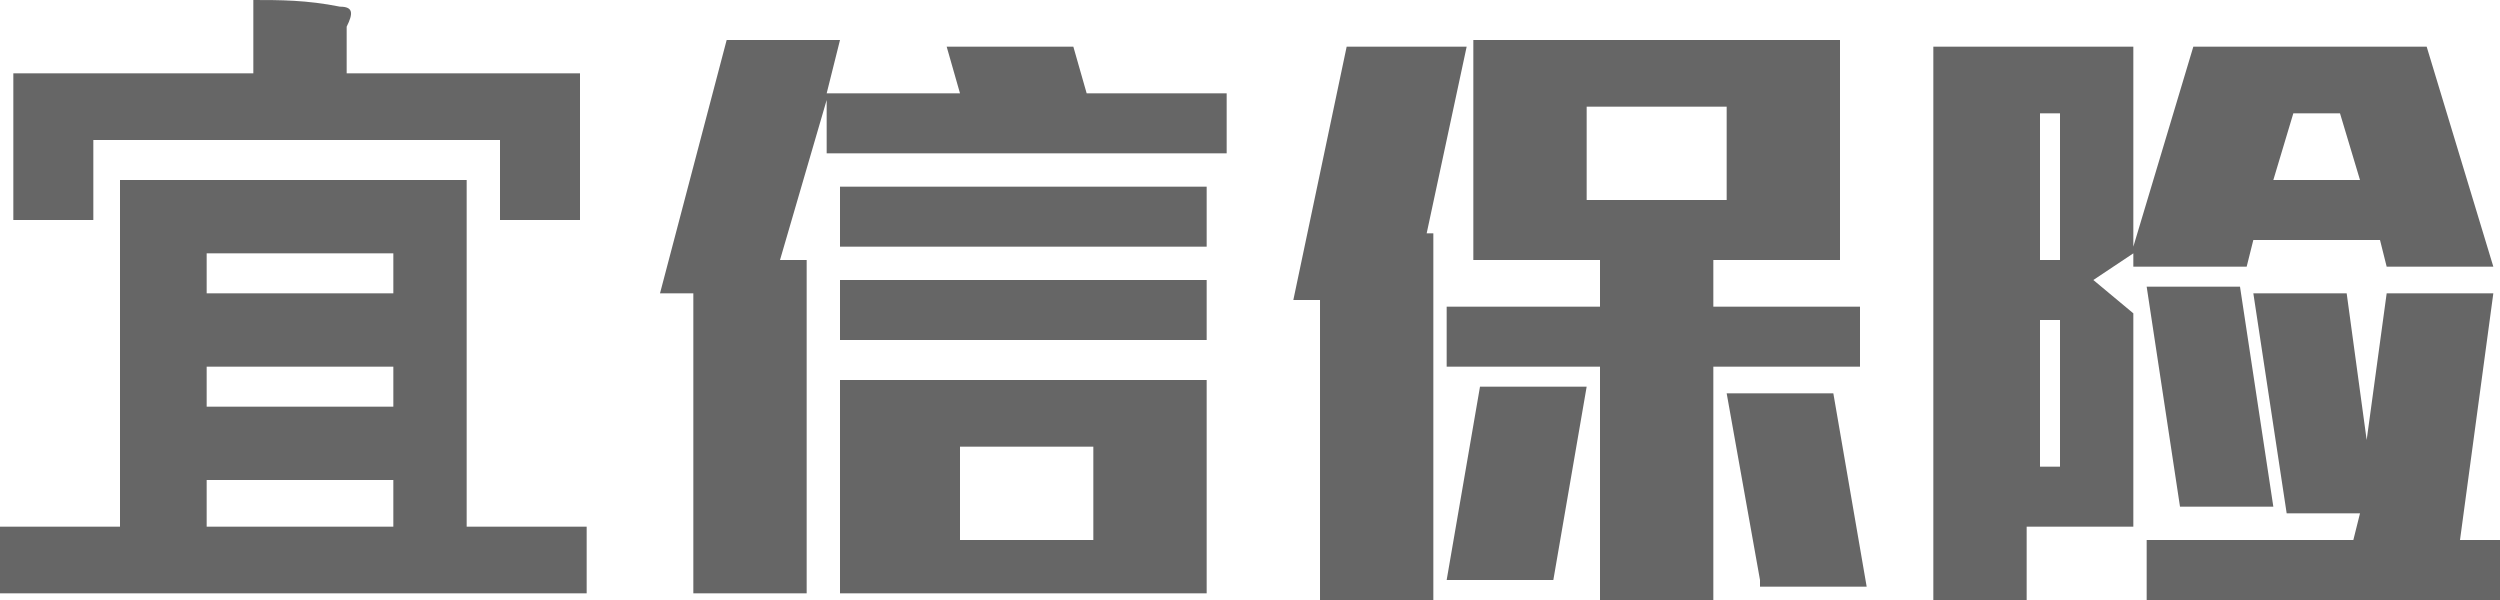 <?xml version="1.0" encoding="utf-8"?>
<!-- Generator: Adobe Illustrator 18.0.0, SVG Export Plug-In . SVG Version: 6.00 Build 0)  -->
<!DOCTYPE svg PUBLIC "-//W3C//DTD SVG 1.1//EN" "http://www.w3.org/Graphics/SVG/1.1/DTD/svg11.dtd">
<svg version="1.1" id="图层_1" xmlns="http://www.w3.org/2000/svg" xmlns:xlink="http://www.w3.org/1999/xlink" x="0px" y="0px"
	 viewBox="-0.4 17.1 37.5 9" enable-background="new -0.4 17.1 37.5 9" xml:space="preserve">
<g>
	<g>
		<path fill="#666666" d="M1.4,19.8h5.2v5.2h1.8v1h-8.8v-1h1.8V19.8z M3.4,17.1c0.4,0,0.8,0,1.3,0.1c0.2,0,0.2,0.1,0.1,0.3
			c0,0,0,0.1,0,0.1v0.6h3.5v2.2H7.1v-1.2H1v1.2h-1.2v-2.2h3.6V17.1z M2.7,20.9v0.6h2.8v-0.6H2.7z M2.7,22.6v0.6h2.8v-0.6H2.7z
			 M5.4,24.3H2.7v0.7h2.8V24.3z"/>
	</g>
	<g>
		<path fill="#666666" d="M12,19.3L12,18.6L11.3,21h0.4v5H10v-4.5H9.5l1-3.8h1.7L12,18.5h2l-0.2-0.7h1.9l0.2,0.7H18v0.9H12z
			 M12.2,20.8v-0.9h5.5v0.9H12.2z M12.2,22.2v-0.9h5.5v0.9H12.2z M12.2,26v-3.2h5.5V26H12.2z M16,23.8h-2v1.4h2V23.8z"/>
		<path fill="#666666" d="M21,20.6h0.1v5.5h-1.7v-4.5H19l0.8-3.8h1.8L21,20.6z M22.9,25.8h-1.6l0.5-2.9h1.6L22.9,25.8z M25.3,22.6
			v3.5h-1.7v-3.5h-2.3v-0.9h2.3v-0.7h-1.9v-3.3h5.5v3.3h-1.9v0.7h2.2v0.9H25.3z M25.5,18.7h-2.1v1.4h2.1V18.7z M26,25.8L25.5,23h1.6
			l0.5,2.9H26z"/>
		<path fill="#666666" d="M35.4,21.1l-0.1-0.4h-1.9l-0.1,0.4h-1.7l0-0.2l-0.6,0.4l0.6,0.5V25h-1.6v1.1h-1.4v-8.3h3v3l0.9-3h3.5
			l1,3.3H35.4z M30.5,18.8h-0.3V21h0.3V18.8z M30.5,21.9h-0.3v2.2h0.3V21.9z M31.8,26.1v-0.9h3.1l0.1-0.4h-1.1l-0.5-3.3h1.4l0.3,2.2
			l0.3-2.2H37l-0.5,3.7h0.6v0.9H31.8z M32.3,24.7l-0.5-3.3h1.4l0.5,3.3H32.3z M34.7,18.8H34l-0.3,1H35L34.7,18.8z"/>
	</g>
</g>
</svg>
